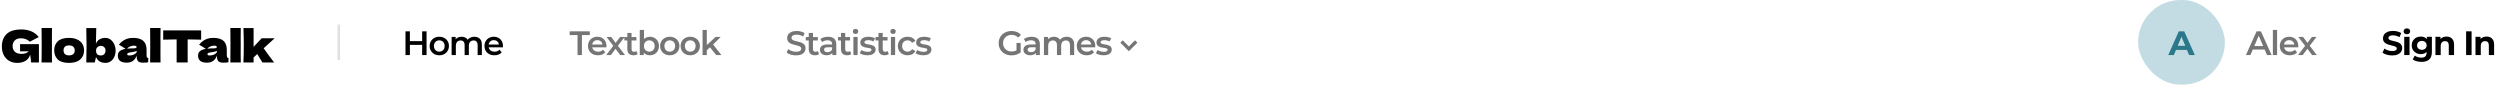 <svg width="1181" height="40" viewBox="0 0 1181 40" fill="none" xmlns="http://www.w3.org/2000/svg">
<path d="M9.477 20.864H18.384V29.5H14.713L14.275 25.808C13.857 27.129 13.114 28.109 12.043 28.749C10.972 29.389 9.664 29.709 8.121 29.709C6.716 29.709 5.464 29.396 4.366 28.77C3.281 28.144 2.426 27.247 1.8 26.079C1.188 24.911 0.882 23.548 0.882 21.99C0.882 19.501 1.626 17.533 3.114 16.086C4.602 14.64 6.918 13.917 10.061 13.917C11.855 13.917 13.433 14.209 14.796 14.793C16.173 15.377 17.341 16.281 18.301 17.505C17.675 17.825 16.451 18.465 14.629 19.424L14.108 19.716C13.566 19.174 12.933 18.77 12.21 18.506C11.486 18.228 10.721 18.089 9.915 18.089C8.58 18.089 7.585 18.444 6.932 19.153C6.278 19.848 5.951 20.711 5.951 21.74C5.951 22.852 6.299 23.749 6.994 24.431C7.704 25.112 8.781 25.453 10.228 25.453C10.854 25.453 11.459 25.363 12.043 25.182C12.641 25.001 13.141 24.688 13.545 24.243H9.477V20.864ZM24.537 21.156C24.523 21.99 24.516 23.27 24.516 24.994C24.516 27.066 24.53 28.568 24.558 29.5H19.635L19.656 27.143C19.684 24.556 19.698 22.56 19.698 21.156C19.698 19.82 19.684 17.929 19.656 15.482L19.635 13.229H24.558C24.53 15.203 24.516 16.817 24.516 18.068C24.516 19.459 24.523 20.488 24.537 21.156ZM32.535 29.709C30.157 29.709 28.405 29.166 27.278 28.081C26.166 26.983 25.61 25.543 25.61 23.763C25.61 22.025 26.166 20.613 27.278 19.529C28.405 18.444 30.157 17.901 32.535 17.901C34.135 17.901 35.47 18.166 36.541 18.694C37.626 19.209 38.425 19.911 38.94 20.801C39.454 21.677 39.712 22.665 39.712 23.763C39.712 25.557 39.114 26.997 37.917 28.081C36.735 29.166 34.941 29.709 32.535 29.709ZM32.619 26.162C33.523 26.162 34.197 25.947 34.642 25.516C35.087 25.084 35.31 24.507 35.31 23.784C35.31 23.103 35.087 22.546 34.642 22.115C34.197 21.67 33.523 21.448 32.619 21.448C31.715 21.448 31.054 21.663 30.637 22.094C30.22 22.526 30.011 23.089 30.011 23.784C30.011 24.507 30.22 25.084 30.637 25.516C31.054 25.947 31.715 26.162 32.619 26.162ZM49.815 17.901C50.747 17.901 51.574 18.186 52.297 18.757C53.035 19.313 53.605 20.057 54.008 20.989C54.411 21.907 54.613 22.887 54.613 23.93C54.613 24.987 54.411 25.961 54.008 26.851C53.605 27.727 53.042 28.422 52.318 28.937C51.595 29.451 50.782 29.709 49.878 29.709C48.821 29.709 47.903 29.486 47.124 29.041C46.345 28.582 45.761 27.866 45.372 26.892L44.767 29.5H40.761C40.845 26.885 40.887 24.18 40.887 21.385C40.887 18.562 40.845 15.857 40.761 13.27H45.476L45.413 15.836C45.344 17.644 45.309 19.257 45.309 20.676C45.685 19.73 46.255 19.035 47.02 18.59C47.798 18.131 48.73 17.901 49.815 17.901ZM47.687 26.204C48.355 26.204 48.883 25.982 49.273 25.536C49.662 25.091 49.857 24.514 49.857 23.805C49.857 23.165 49.641 22.651 49.21 22.261C48.793 21.858 48.271 21.656 47.646 21.656C47.326 21.656 46.992 21.733 46.644 21.886C46.297 22.025 45.998 22.261 45.747 22.595C45.497 22.915 45.372 23.318 45.372 23.805C45.372 24.667 45.566 25.286 45.956 25.662C46.345 26.023 46.922 26.204 47.687 26.204ZM69.24 26.037C69.24 26.51 69.295 26.844 69.406 27.038C69.518 27.233 69.74 27.372 70.074 27.456L69.99 29.417C69.546 29.486 69.156 29.535 68.822 29.563C68.502 29.59 68.071 29.604 67.529 29.604C66.333 29.604 65.54 29.34 65.151 28.812C64.761 28.269 64.567 27.581 64.567 26.746V26.225C64.163 27.365 63.572 28.214 62.794 28.77C62.029 29.326 61.048 29.604 59.852 29.604C58.461 29.604 57.411 29.326 56.702 28.77C56.007 28.214 55.659 27.386 55.659 26.287C55.659 25.383 55.958 24.674 56.556 24.16C57.154 23.645 58.079 23.29 59.331 23.096C58.274 22.345 57.217 21.691 56.16 21.135C56.994 20.078 57.947 19.278 59.018 18.736C60.089 18.18 61.389 17.901 62.919 17.901C65.06 17.901 66.646 18.367 67.675 19.299C68.718 20.217 69.24 21.635 69.24 23.555V26.037ZM63.357 21.573C62.648 21.573 62.022 21.691 61.479 21.927C60.937 22.164 60.45 22.518 60.019 22.991C60.853 22.894 61.897 22.845 63.148 22.845C63.663 22.845 64.024 22.783 64.233 22.658C64.442 22.532 64.546 22.372 64.546 22.178C64.546 22.011 64.442 21.872 64.233 21.761C64.024 21.635 63.732 21.573 63.357 21.573ZM61.166 26.204C61.945 26.204 62.648 26.058 63.273 25.766C63.899 25.46 64.33 25.064 64.567 24.577V24.034C64.233 24.201 63.864 24.333 63.461 24.431C63.058 24.514 62.571 24.598 62.001 24.681L61.25 24.806C60.471 24.959 60.082 25.224 60.082 25.599C60.082 26.002 60.443 26.204 61.166 26.204ZM75.815 21.156C75.801 21.99 75.794 23.27 75.794 24.994C75.794 27.066 75.808 28.568 75.836 29.5H70.913L70.934 27.143C70.962 24.556 70.975 22.56 70.975 21.156C70.975 19.82 70.962 17.929 70.934 15.482L70.913 13.229H75.836C75.808 15.203 75.794 16.817 75.794 18.068C75.794 19.459 75.801 20.488 75.815 21.156ZM95.016 18.736C92.832 18.666 90.711 18.625 88.653 18.611V29.5H83.438V18.611C81.366 18.625 79.252 18.666 77.096 18.736V14.355H95.016V18.736ZM107.143 26.037C107.143 26.51 107.199 26.844 107.31 27.038C107.421 27.233 107.644 27.372 107.977 27.456L107.894 29.417C107.449 29.486 107.059 29.535 106.726 29.563C106.406 29.59 105.975 29.604 105.432 29.604C104.236 29.604 103.444 29.34 103.054 28.812C102.665 28.269 102.47 27.581 102.47 26.746V26.225C102.067 27.365 101.476 28.214 100.697 28.77C99.932 29.326 98.951 29.604 97.755 29.604C96.365 29.604 95.315 29.326 94.606 28.77C93.91 28.214 93.562 27.386 93.562 26.287C93.562 25.383 93.861 24.674 94.459 24.16C95.057 23.645 95.982 23.29 97.234 23.096C96.177 22.345 95.12 21.691 94.063 21.135C94.897 20.078 95.85 19.278 96.921 18.736C97.992 18.18 99.292 17.901 100.822 17.901C102.964 17.901 104.549 18.367 105.578 19.299C106.621 20.217 107.143 21.635 107.143 23.555V26.037ZM101.26 21.573C100.551 21.573 99.925 21.691 99.383 21.927C98.84 22.164 98.353 22.518 97.922 22.991C98.757 22.894 99.8 22.845 101.051 22.845C101.566 22.845 101.928 22.783 102.136 22.658C102.345 22.532 102.449 22.372 102.449 22.178C102.449 22.011 102.345 21.872 102.136 21.761C101.928 21.635 101.636 21.573 101.26 21.573ZM99.07 26.204C99.849 26.204 100.551 26.058 101.177 25.766C101.802 25.46 102.234 25.064 102.47 24.577V24.034C102.136 24.201 101.768 24.333 101.364 24.431C100.961 24.514 100.474 24.598 99.904 24.681L99.153 24.806C98.374 24.959 97.985 25.224 97.985 25.599C97.985 26.002 98.347 26.204 99.07 26.204ZM113.718 21.156C113.705 21.99 113.698 23.27 113.698 24.994C113.698 27.066 113.712 28.568 113.739 29.5H108.816L108.837 27.143C108.865 24.556 108.879 22.56 108.879 21.156C108.879 19.82 108.865 17.929 108.837 15.482L108.816 13.229H113.739C113.712 15.203 113.698 16.817 113.698 18.068C113.698 19.459 113.705 20.488 113.718 21.156ZM129.727 18.089L124.554 22.804C126.32 25.307 127.968 27.539 129.498 29.5H123.97L122.906 27.789C122.21 26.635 121.751 25.884 121.529 25.536L119.797 27.122V29.5H114.999C115.111 26.858 115.166 24.18 115.166 21.468C115.166 18.743 115.111 16.01 114.999 13.27H119.797V22.115C121.146 20.738 122.419 19.396 123.615 18.089H129.727Z" fill="black"/>
<path d="M160.048 11.567V28.433" stroke="#E0E0E0" stroke-width="1.205"/>
<path d="M199.424 14.8H201.504V26H199.424V14.8ZM193.632 26H191.552V14.8H193.632V26ZM199.584 21.2H193.456V19.424H199.584V21.2ZM207.513 26.112C206.638 26.112 205.859 25.925 205.177 25.552C204.494 25.168 203.955 24.645 203.561 23.984C203.166 23.323 202.969 22.571 202.969 21.728C202.969 20.875 203.166 20.123 203.561 19.472C203.955 18.811 204.494 18.293 205.177 17.92C205.859 17.547 206.638 17.36 207.513 17.36C208.398 17.36 209.182 17.547 209.865 17.92C210.558 18.293 211.097 18.805 211.481 19.456C211.875 20.107 212.073 20.864 212.073 21.728C212.073 22.571 211.875 23.323 211.481 23.984C211.097 24.645 210.558 25.168 209.865 25.552C209.182 25.925 208.398 26.112 207.513 26.112ZM207.513 24.4C208.003 24.4 208.441 24.293 208.825 24.08C209.209 23.867 209.507 23.557 209.721 23.152C209.945 22.747 210.057 22.272 210.057 21.728C210.057 21.173 209.945 20.699 209.721 20.304C209.507 19.899 209.209 19.589 208.825 19.376C208.441 19.163 208.009 19.056 207.529 19.056C207.038 19.056 206.601 19.163 206.217 19.376C205.843 19.589 205.545 19.899 205.321 20.304C205.097 20.699 204.985 21.173 204.985 21.728C204.985 22.272 205.097 22.747 205.321 23.152C205.545 23.557 205.843 23.867 206.217 24.08C206.601 24.293 207.033 24.4 207.513 24.4ZM224.129 17.36C224.812 17.36 225.415 17.493 225.937 17.76C226.471 18.027 226.887 18.437 227.185 18.992C227.484 19.536 227.633 20.24 227.633 21.104V26H225.633V21.36C225.633 20.603 225.468 20.037 225.137 19.664C224.807 19.291 224.332 19.104 223.713 19.104C223.276 19.104 222.887 19.2 222.545 19.392C222.215 19.584 221.953 19.867 221.761 20.24C221.58 20.613 221.489 21.088 221.489 21.664V26H219.489V21.36C219.489 20.603 219.324 20.037 218.993 19.664C218.663 19.291 218.188 19.104 217.569 19.104C217.132 19.104 216.743 19.2 216.401 19.392C216.071 19.584 215.809 19.867 215.617 20.24C215.436 20.613 215.345 21.088 215.345 21.664V26H213.345V17.456H215.249V19.728L214.913 19.056C215.201 18.501 215.617 18.08 216.161 17.792C216.716 17.504 217.345 17.36 218.049 17.36C218.849 17.36 219.543 17.557 220.129 17.952C220.727 18.347 221.121 18.944 221.313 19.744L220.529 19.472C220.807 18.832 221.265 18.32 221.905 17.936C222.545 17.552 223.287 17.36 224.129 17.36ZM233.581 26.112C232.631 26.112 231.799 25.925 231.085 25.552C230.381 25.168 229.831 24.645 229.437 23.984C229.053 23.323 228.861 22.571 228.861 21.728C228.861 20.875 229.047 20.123 229.421 19.472C229.805 18.811 230.327 18.293 230.989 17.92C231.661 17.547 232.423 17.36 233.277 17.36C234.109 17.36 234.85 17.541 235.501 17.904C236.151 18.267 236.663 18.779 237.037 19.44C237.41 20.101 237.597 20.88 237.597 21.776C237.597 21.861 237.591 21.957 237.581 22.064C237.581 22.171 237.575 22.272 237.565 22.368H230.445V21.04H236.509L235.725 21.456C235.735 20.965 235.634 20.533 235.421 20.16C235.207 19.787 234.914 19.493 234.541 19.28C234.178 19.067 233.757 18.96 233.277 18.96C232.786 18.96 232.354 19.067 231.981 19.28C231.618 19.493 231.33 19.792 231.117 20.176C230.914 20.549 230.813 20.992 230.813 21.504V21.824C230.813 22.336 230.93 22.789 231.165 23.184C231.399 23.579 231.73 23.883 232.157 24.096C232.583 24.309 233.074 24.416 233.629 24.416C234.109 24.416 234.541 24.341 234.925 24.192C235.309 24.043 235.65 23.808 235.949 23.488L237.021 24.72C236.637 25.168 236.151 25.515 235.565 25.76C234.989 25.995 234.327 26.112 233.581 26.112Z" fill="black"/>
<path d="M272.824 26V16.56H269.112V14.8H278.616V16.56H274.904V26H272.824ZM282.486 26.112C281.536 26.112 280.704 25.925 279.99 25.552C279.286 25.168 278.736 24.645 278.342 23.984C277.958 23.323 277.766 22.571 277.766 21.728C277.766 20.875 277.952 20.123 278.326 19.472C278.71 18.811 279.232 18.293 279.894 17.92C280.566 17.547 281.328 17.36 282.182 17.36C283.014 17.36 283.755 17.541 284.406 17.904C285.056 18.267 285.568 18.779 285.942 19.44C286.315 20.101 286.502 20.88 286.502 21.776C286.502 21.861 286.496 21.957 286.486 22.064C286.486 22.171 286.48 22.272 286.47 22.368H279.35V21.04H285.414L284.63 21.456C284.64 20.965 284.539 20.533 284.326 20.16C284.112 19.787 283.819 19.493 283.446 19.28C283.083 19.067 282.662 18.96 282.182 18.96C281.691 18.96 281.259 19.067 280.886 19.28C280.523 19.493 280.235 19.792 280.022 20.176C279.819 20.549 279.718 20.992 279.718 21.504V21.824C279.718 22.336 279.835 22.789 280.07 23.184C280.304 23.579 280.635 23.883 281.062 24.096C281.488 24.309 281.979 24.416 282.534 24.416C283.014 24.416 283.446 24.341 283.83 24.192C284.214 24.043 284.555 23.808 284.854 23.488L285.926 24.72C285.542 25.168 285.056 25.515 284.47 25.76C283.894 25.995 283.232 26.112 282.486 26.112ZM286.38 26L290.14 21.104L290.108 22.176L286.524 17.456H288.748L291.26 20.816H290.412L292.94 17.456H295.1L291.484 22.176L291.5 21.104L295.244 26H292.988L290.348 22.432L291.18 22.544L288.588 26H286.38ZM299.296 26.112C298.358 26.112 297.632 25.872 297.12 25.392C296.608 24.901 296.352 24.181 296.352 23.232V15.568H298.352V23.184C298.352 23.589 298.454 23.904 298.656 24.128C298.87 24.352 299.163 24.464 299.536 24.464C299.984 24.464 300.358 24.347 300.656 24.112L301.216 25.536C300.982 25.728 300.694 25.872 300.352 25.968C300.011 26.064 299.659 26.112 299.296 26.112ZM294.944 19.12V17.52H300.64V19.12H294.944ZM306.957 26.112C306.232 26.112 305.587 25.952 305.021 25.632C304.456 25.312 304.008 24.832 303.677 24.192C303.357 23.541 303.197 22.72 303.197 21.728C303.197 20.725 303.363 19.904 303.693 19.264C304.035 18.624 304.488 18.149 305.053 17.84C305.629 17.52 306.264 17.36 306.957 17.36C307.8 17.36 308.541 17.541 309.181 17.904C309.832 18.267 310.344 18.773 310.717 19.424C311.101 20.075 311.293 20.843 311.293 21.728C311.293 22.613 311.101 23.381 310.717 24.032C310.344 24.683 309.832 25.195 309.181 25.568C308.541 25.931 307.8 26.112 306.957 26.112ZM302.221 26V14.128H304.221V19.44L304.061 21.712L304.125 23.984V26H302.221ZM306.733 24.4C307.213 24.4 307.64 24.293 308.013 24.08C308.397 23.867 308.701 23.557 308.925 23.152C309.149 22.747 309.261 22.272 309.261 21.728C309.261 21.173 309.149 20.699 308.925 20.304C308.701 19.899 308.397 19.589 308.013 19.376C307.64 19.163 307.213 19.056 306.733 19.056C306.253 19.056 305.821 19.163 305.437 19.376C305.053 19.589 304.749 19.899 304.525 20.304C304.301 20.699 304.189 21.173 304.189 21.728C304.189 22.272 304.301 22.747 304.525 23.152C304.749 23.557 305.053 23.867 305.437 24.08C305.821 24.293 306.253 24.4 306.733 24.4ZM316.39 26.112C315.516 26.112 314.737 25.925 314.054 25.552C313.372 25.168 312.833 24.645 312.438 23.984C312.044 23.323 311.846 22.571 311.846 21.728C311.846 20.875 312.044 20.123 312.438 19.472C312.833 18.811 313.372 18.293 314.054 17.92C314.737 17.547 315.516 17.36 316.39 17.36C317.276 17.36 318.06 17.547 318.742 17.92C319.436 18.293 319.974 18.805 320.358 19.456C320.753 20.107 320.95 20.864 320.95 21.728C320.95 22.571 320.753 23.323 320.358 23.984C319.974 24.645 319.436 25.168 318.742 25.552C318.06 25.925 317.276 26.112 316.39 26.112ZM316.39 24.4C316.881 24.4 317.318 24.293 317.702 24.08C318.086 23.867 318.385 23.557 318.598 23.152C318.822 22.747 318.934 22.272 318.934 21.728C318.934 21.173 318.822 20.699 318.598 20.304C318.385 19.899 318.086 19.589 317.702 19.376C317.318 19.163 316.886 19.056 316.406 19.056C315.916 19.056 315.478 19.163 315.094 19.376C314.721 19.589 314.422 19.899 314.198 20.304C313.974 20.699 313.862 21.173 313.862 21.728C313.862 22.272 313.974 22.747 314.198 23.152C314.422 23.557 314.721 23.867 315.094 24.08C315.478 24.293 315.91 24.4 316.39 24.4ZM326.063 26.112C325.188 26.112 324.409 25.925 323.727 25.552C323.044 25.168 322.505 24.645 322.111 23.984C321.716 23.323 321.519 22.571 321.519 21.728C321.519 20.875 321.716 20.123 322.111 19.472C322.505 18.811 323.044 18.293 323.727 17.92C324.409 17.547 325.188 17.36 326.063 17.36C326.948 17.36 327.732 17.547 328.415 17.92C329.108 18.293 329.647 18.805 330.031 19.456C330.425 20.107 330.623 20.864 330.623 21.728C330.623 22.571 330.425 23.323 330.031 23.984C329.647 24.645 329.108 25.168 328.415 25.552C327.732 25.925 326.948 26.112 326.063 26.112ZM326.063 24.4C326.553 24.4 326.991 24.293 327.375 24.08C327.759 23.867 328.057 23.557 328.271 23.152C328.495 22.747 328.607 22.272 328.607 21.728C328.607 21.173 328.495 20.699 328.271 20.304C328.057 19.899 327.759 19.589 327.375 19.376C326.991 19.163 326.559 19.056 326.079 19.056C325.588 19.056 325.151 19.163 324.767 19.376C324.393 19.589 324.095 19.899 323.871 20.304C323.647 20.699 323.535 21.173 323.535 21.728C323.535 22.272 323.647 22.747 323.871 23.152C324.095 23.557 324.393 23.867 324.767 24.08C325.151 24.293 325.583 24.4 326.063 24.4ZM333.527 24.096L333.575 21.584L338.039 17.456H340.439L336.647 21.264L335.591 22.144L333.527 24.096ZM331.895 26V14.128H333.895V26H331.895ZM338.343 26L335.223 22.144L336.487 20.544L340.775 26H338.343Z" fill="#757575"/>
<path d="M376.024 26.16C375.149 26.16 374.312 26.037 373.512 25.792C372.712 25.536 372.077 25.211 371.608 24.816L372.328 23.2C372.776 23.552 373.33 23.845 373.992 24.08C374.653 24.315 375.33 24.432 376.024 24.432C376.61 24.432 377.085 24.368 377.448 24.24C377.81 24.112 378.077 23.941 378.248 23.728C378.418 23.504 378.504 23.253 378.504 22.976C378.504 22.635 378.381 22.363 378.136 22.16C377.89 21.947 377.57 21.781 377.176 21.664C376.792 21.536 376.36 21.419 375.88 21.312C375.41 21.205 374.936 21.083 374.456 20.944C373.986 20.795 373.554 20.608 373.16 20.384C372.776 20.149 372.461 19.84 372.216 19.456C371.97 19.072 371.848 18.581 371.848 17.984C371.848 17.376 372.008 16.821 372.328 16.32C372.658 15.808 373.154 15.403 373.816 15.104C374.488 14.795 375.336 14.64 376.36 14.64C377.032 14.64 377.698 14.725 378.36 14.896C379.021 15.067 379.597 15.312 380.088 15.632L379.432 17.248C378.93 16.949 378.413 16.731 377.88 16.592C377.346 16.443 376.834 16.368 376.344 16.368C375.768 16.368 375.298 16.437 374.936 16.576C374.584 16.715 374.322 16.896 374.152 17.12C373.992 17.344 373.912 17.6 373.912 17.888C373.912 18.229 374.029 18.507 374.264 18.72C374.509 18.923 374.824 19.083 375.208 19.2C375.602 19.317 376.04 19.435 376.52 19.552C377 19.659 377.474 19.781 377.944 19.92C378.424 20.059 378.856 20.24 379.24 20.464C379.634 20.688 379.949 20.992 380.184 21.376C380.429 21.76 380.552 22.245 380.552 22.832C380.552 23.429 380.386 23.984 380.056 24.496C379.736 24.997 379.24 25.403 378.568 25.712C377.896 26.011 377.048 26.16 376.024 26.16ZM384.998 26.112C384.059 26.112 383.334 25.872 382.822 25.392C382.31 24.901 382.054 24.181 382.054 23.232V15.568H384.054V23.184C384.054 23.589 384.155 23.904 384.358 24.128C384.571 24.352 384.865 24.464 385.238 24.464C385.686 24.464 386.059 24.347 386.358 24.112L386.918 25.536C386.683 25.728 386.395 25.872 386.054 25.968C385.713 26.064 385.361 26.112 384.998 26.112ZM380.646 19.12V17.52H386.342V19.12H380.646ZM393.187 26V24.272L393.075 23.904V20.88C393.075 20.293 392.899 19.84 392.547 19.52C392.195 19.189 391.662 19.024 390.947 19.024C390.467 19.024 389.993 19.099 389.523 19.248C389.065 19.397 388.675 19.605 388.355 19.872L387.571 18.416C388.03 18.064 388.574 17.803 389.203 17.632C389.843 17.451 390.505 17.36 391.187 17.36C392.425 17.36 393.379 17.659 394.051 18.256C394.734 18.843 395.075 19.755 395.075 20.992V26H393.187ZM390.499 26.112C389.859 26.112 389.299 26.005 388.819 25.792C388.339 25.568 387.966 25.264 387.699 24.88C387.443 24.485 387.315 24.043 387.315 23.552C387.315 23.072 387.427 22.64 387.651 22.256C387.886 21.872 388.265 21.568 388.787 21.344C389.31 21.12 390.003 21.008 390.867 21.008H393.347V22.336H391.011C390.329 22.336 389.87 22.448 389.635 22.672C389.401 22.885 389.283 23.152 389.283 23.472C389.283 23.835 389.427 24.123 389.715 24.336C390.003 24.549 390.403 24.656 390.915 24.656C391.406 24.656 391.843 24.544 392.227 24.32C392.622 24.096 392.905 23.765 393.075 23.328L393.411 24.528C393.219 25.029 392.873 25.419 392.371 25.696C391.881 25.973 391.257 26.112 390.499 26.112ZM400.218 26.112C399.279 26.112 398.554 25.872 398.042 25.392C397.53 24.901 397.274 24.181 397.274 23.232V15.568H399.274V23.184C399.274 23.589 399.375 23.904 399.578 24.128C399.791 24.352 400.085 24.464 400.458 24.464C400.906 24.464 401.279 24.347 401.578 24.112L402.138 25.536C401.903 25.728 401.615 25.872 401.274 25.968C400.933 26.064 400.581 26.112 400.218 26.112ZM395.866 19.12V17.52H401.562V19.12H395.866ZM403.143 26V17.456H405.143V26H403.143ZM404.151 16.048C403.778 16.048 403.469 15.931 403.223 15.696C402.989 15.461 402.871 15.179 402.871 14.848C402.871 14.507 402.989 14.224 403.223 14C403.469 13.765 403.778 13.648 404.151 13.648C404.525 13.648 404.829 13.76 405.063 13.984C405.309 14.197 405.431 14.469 405.431 14.8C405.431 15.152 405.314 15.451 405.079 15.696C404.845 15.931 404.535 16.048 404.151 16.048ZM409.768 26.112C409.054 26.112 408.366 26.021 407.704 25.84C407.054 25.648 406.536 25.419 406.152 25.152L406.92 23.632C407.304 23.877 407.763 24.08 408.296 24.24C408.83 24.4 409.363 24.48 409.896 24.48C410.526 24.48 410.979 24.395 411.256 24.224C411.544 24.053 411.688 23.824 411.688 23.536C411.688 23.301 411.592 23.125 411.4 23.008C411.208 22.88 410.958 22.784 410.648 22.72C410.339 22.656 409.992 22.597 409.608 22.544C409.235 22.491 408.856 22.421 408.472 22.336C408.099 22.24 407.758 22.107 407.448 21.936C407.139 21.755 406.888 21.515 406.696 21.216C406.504 20.917 406.408 20.523 406.408 20.032C406.408 19.488 406.563 19.019 406.872 18.624C407.182 18.219 407.614 17.909 408.168 17.696C408.734 17.472 409.4 17.36 410.168 17.36C410.744 17.36 411.326 17.424 411.912 17.552C412.499 17.68 412.984 17.861 413.368 18.096L412.6 19.616C412.195 19.371 411.784 19.205 411.368 19.12C410.963 19.024 410.558 18.976 410.152 18.976C409.544 18.976 409.091 19.067 408.792 19.248C408.504 19.429 408.36 19.659 408.36 19.936C408.36 20.192 408.456 20.384 408.648 20.512C408.84 20.64 409.091 20.741 409.4 20.816C409.71 20.891 410.051 20.955 410.424 21.008C410.808 21.051 411.187 21.12 411.56 21.216C411.934 21.312 412.275 21.445 412.584 21.616C412.904 21.776 413.16 22.005 413.352 22.304C413.544 22.603 413.64 22.992 413.64 23.472C413.64 24.005 413.48 24.469 413.16 24.864C412.851 25.259 412.408 25.568 411.832 25.792C411.256 26.005 410.568 26.112 409.768 26.112ZM417.939 26.112C417 26.112 416.275 25.872 415.763 25.392C415.251 24.901 414.995 24.181 414.995 23.232V15.568H416.995V23.184C416.995 23.589 417.096 23.904 417.299 24.128C417.512 24.352 417.805 24.464 418.179 24.464C418.627 24.464 419 24.347 419.299 24.112L419.859 25.536C419.624 25.728 419.336 25.872 418.995 25.968C418.653 26.064 418.301 26.112 417.939 26.112ZM413.587 19.12V17.52H419.283V19.12H413.587ZM420.864 26V17.456H422.864V26H420.864ZM421.872 16.048C421.499 16.048 421.189 15.931 420.944 15.696C420.709 15.461 420.592 15.179 420.592 14.848C420.592 14.507 420.709 14.224 420.944 14C421.189 13.765 421.499 13.648 421.872 13.648C422.245 13.648 422.549 13.76 422.784 13.984C423.029 14.197 423.152 14.469 423.152 14.8C423.152 15.152 423.035 15.451 422.8 15.696C422.565 15.931 422.256 16.048 421.872 16.048ZM428.769 26.112C427.873 26.112 427.073 25.925 426.369 25.552C425.676 25.168 425.132 24.645 424.737 23.984C424.342 23.323 424.145 22.571 424.145 21.728C424.145 20.875 424.342 20.123 424.737 19.472C425.132 18.811 425.676 18.293 426.369 17.92C427.073 17.547 427.873 17.36 428.769 17.36C429.601 17.36 430.332 17.531 430.961 17.872C431.601 18.203 432.086 18.693 432.417 19.344L430.881 20.24C430.625 19.835 430.31 19.536 429.937 19.344C429.574 19.152 429.18 19.056 428.753 19.056C428.262 19.056 427.82 19.163 427.425 19.376C427.03 19.589 426.721 19.899 426.497 20.304C426.273 20.699 426.161 21.173 426.161 21.728C426.161 22.283 426.273 22.763 426.497 23.168C426.721 23.563 427.03 23.867 427.425 24.08C427.82 24.293 428.262 24.4 428.753 24.4C429.18 24.4 429.574 24.304 429.937 24.112C430.31 23.92 430.625 23.621 430.881 23.216L432.417 24.112C432.086 24.752 431.601 25.248 430.961 25.6C430.332 25.941 429.601 26.112 428.769 26.112ZM436.146 26.112C435.431 26.112 434.743 26.021 434.082 25.84C433.431 25.648 432.914 25.419 432.53 25.152L433.298 23.632C433.682 23.877 434.141 24.08 434.674 24.24C435.207 24.4 435.741 24.48 436.274 24.48C436.903 24.48 437.357 24.395 437.634 24.224C437.922 24.053 438.066 23.824 438.066 23.536C438.066 23.301 437.97 23.125 437.778 23.008C437.586 22.88 437.335 22.784 437.026 22.72C436.717 22.656 436.37 22.597 435.986 22.544C435.613 22.491 435.234 22.421 434.85 22.336C434.477 22.24 434.135 22.107 433.826 21.936C433.517 21.755 433.266 21.515 433.074 21.216C432.882 20.917 432.786 20.523 432.786 20.032C432.786 19.488 432.941 19.019 433.25 18.624C433.559 18.219 433.991 17.909 434.546 17.696C435.111 17.472 435.778 17.36 436.546 17.36C437.122 17.36 437.703 17.424 438.29 17.552C438.877 17.68 439.362 17.861 439.746 18.096L438.978 19.616C438.573 19.371 438.162 19.205 437.746 19.12C437.341 19.024 436.935 18.976 436.53 18.976C435.922 18.976 435.469 19.067 435.17 19.248C434.882 19.429 434.738 19.659 434.738 19.936C434.738 20.192 434.834 20.384 435.026 20.512C435.218 20.64 435.469 20.741 435.778 20.816C436.087 20.891 436.429 20.955 436.802 21.008C437.186 21.051 437.565 21.12 437.938 21.216C438.311 21.312 438.653 21.445 438.962 21.616C439.282 21.776 439.538 22.005 439.73 22.304C439.922 22.603 440.018 22.992 440.018 23.472C440.018 24.005 439.858 24.469 439.538 24.864C439.229 25.259 438.786 25.568 438.21 25.792C437.634 26.005 436.946 26.112 436.146 26.112Z" fill="#757575"/>
<path d="M477.784 26.16C476.909 26.16 476.104 26.021 475.368 25.744C474.642 25.456 474.008 25.056 473.464 24.544C472.92 24.021 472.498 23.408 472.2 22.704C471.901 22 471.752 21.232 471.752 20.4C471.752 19.568 471.901 18.8 472.2 18.096C472.498 17.392 472.92 16.784 473.464 16.272C474.018 15.749 474.664 15.349 475.4 15.072C476.136 14.784 476.941 14.64 477.816 14.64C478.765 14.64 479.618 14.795 480.376 15.104C481.144 15.413 481.789 15.867 482.312 16.464L481 17.744C480.562 17.307 480.088 16.987 479.576 16.784C479.074 16.571 478.52 16.464 477.912 16.464C477.325 16.464 476.781 16.56 476.28 16.752C475.778 16.944 475.346 17.216 474.984 17.568C474.621 17.92 474.338 18.336 474.136 18.816C473.944 19.296 473.848 19.824 473.848 20.4C473.848 20.965 473.944 21.488 474.136 21.968C474.338 22.448 474.621 22.869 474.984 23.232C475.346 23.584 475.773 23.856 476.264 24.048C476.754 24.24 477.298 24.336 477.896 24.336C478.45 24.336 478.984 24.251 479.496 24.08C480.018 23.899 480.514 23.6 480.984 23.184L482.168 24.736C481.581 25.205 480.898 25.563 480.12 25.808C479.352 26.043 478.573 26.16 477.784 26.16ZM480.2 24.464V20.272H482.168V24.736L480.2 24.464ZM489.343 26V24.272L489.231 23.904V20.88C489.231 20.293 489.055 19.84 488.703 19.52C488.351 19.189 487.818 19.024 487.103 19.024C486.623 19.024 486.148 19.099 485.679 19.248C485.22 19.397 484.831 19.605 484.511 19.872L483.727 18.416C484.186 18.064 484.73 17.803 485.359 17.632C485.999 17.451 486.66 17.36 487.343 17.36C488.58 17.36 489.535 17.659 490.207 18.256C490.89 18.843 491.231 19.755 491.231 20.992V26H489.343ZM486.655 26.112C486.015 26.112 485.455 26.005 484.975 25.792C484.495 25.568 484.122 25.264 483.855 24.88C483.599 24.485 483.471 24.043 483.471 23.552C483.471 23.072 483.583 22.64 483.807 22.256C484.042 21.872 484.42 21.568 484.943 21.344C485.466 21.12 486.159 21.008 487.023 21.008H489.503V22.336H487.167C486.484 22.336 486.026 22.448 485.791 22.672C485.556 22.885 485.439 23.152 485.439 23.472C485.439 23.835 485.583 24.123 485.871 24.336C486.159 24.549 486.559 24.656 487.071 24.656C487.562 24.656 487.999 24.544 488.383 24.32C488.778 24.096 489.06 23.765 489.231 23.328L489.567 24.528C489.375 25.029 489.028 25.419 488.527 25.696C488.036 25.973 487.412 26.112 486.655 26.112ZM503.942 17.36C504.624 17.36 505.227 17.493 505.75 17.76C506.283 18.027 506.699 18.437 506.998 18.992C507.296 19.536 507.446 20.24 507.446 21.104V26H505.446V21.36C505.446 20.603 505.28 20.037 504.95 19.664C504.619 19.291 504.144 19.104 503.526 19.104C503.088 19.104 502.699 19.2 502.358 19.392C502.027 19.584 501.766 19.867 501.574 20.24C501.392 20.613 501.302 21.088 501.302 21.664V26H499.302V21.36C499.302 20.603 499.136 20.037 498.806 19.664C498.475 19.291 498 19.104 497.382 19.104C496.944 19.104 496.555 19.2 496.214 19.392C495.883 19.584 495.622 19.867 495.43 20.24C495.248 20.613 495.158 21.088 495.158 21.664V26H493.158V17.456H495.062V19.728L494.726 19.056C495.014 18.501 495.43 18.08 495.974 17.792C496.528 17.504 497.158 17.36 497.862 17.36C498.662 17.36 499.355 17.557 499.942 17.952C500.539 18.347 500.934 18.944 501.126 19.744L500.342 19.472C500.619 18.832 501.078 18.32 501.718 17.936C502.358 17.552 503.099 17.36 503.942 17.36ZM513.393 26.112C512.444 26.112 511.612 25.925 510.897 25.552C510.193 25.168 509.644 24.645 509.249 23.984C508.865 23.323 508.673 22.571 508.673 21.728C508.673 20.875 508.86 20.123 509.233 19.472C509.617 18.811 510.14 18.293 510.801 17.92C511.473 17.547 512.236 17.36 513.089 17.36C513.921 17.36 514.662 17.541 515.313 17.904C515.964 18.267 516.476 18.779 516.849 19.44C517.222 20.101 517.409 20.88 517.409 21.776C517.409 21.861 517.404 21.957 517.393 22.064C517.393 22.171 517.388 22.272 517.377 22.368H510.257V21.04H516.321L515.537 21.456C515.548 20.965 515.446 20.533 515.233 20.16C515.02 19.787 514.726 19.493 514.353 19.28C513.99 19.067 513.569 18.96 513.089 18.96C512.598 18.96 512.166 19.067 511.793 19.28C511.43 19.493 511.142 19.792 510.929 20.176C510.726 20.549 510.625 20.992 510.625 21.504V21.824C510.625 22.336 510.742 22.789 510.977 23.184C511.212 23.579 511.542 23.883 511.969 24.096C512.396 24.309 512.886 24.416 513.441 24.416C513.921 24.416 514.353 24.341 514.737 24.192C515.121 24.043 515.462 23.808 515.761 23.488L516.833 24.72C516.449 25.168 515.964 25.515 515.377 25.76C514.801 25.995 514.14 26.112 513.393 26.112ZM521.33 26.112C520.616 26.112 519.928 26.021 519.266 25.84C518.616 25.648 518.098 25.419 517.714 25.152L518.482 23.632C518.866 23.877 519.325 24.08 519.858 24.24C520.392 24.4 520.925 24.48 521.458 24.48C522.088 24.48 522.541 24.395 522.818 24.224C523.106 24.053 523.25 23.824 523.25 23.536C523.25 23.301 523.154 23.125 522.962 23.008C522.77 22.88 522.52 22.784 522.21 22.72C521.901 22.656 521.554 22.597 521.17 22.544C520.797 22.491 520.418 22.421 520.034 22.336C519.661 22.24 519.32 22.107 519.01 21.936C518.701 21.755 518.45 21.515 518.258 21.216C518.066 20.917 517.97 20.523 517.97 20.032C517.97 19.488 518.125 19.019 518.434 18.624C518.744 18.219 519.176 17.909 519.73 17.696C520.296 17.472 520.962 17.36 521.73 17.36C522.306 17.36 522.888 17.424 523.474 17.552C524.061 17.68 524.546 17.861 524.93 18.096L524.162 19.616C523.757 19.371 523.346 19.205 522.93 19.12C522.525 19.024 522.12 18.976 521.714 18.976C521.106 18.976 520.653 19.067 520.354 19.248C520.066 19.429 519.922 19.659 519.922 19.936C519.922 20.192 520.018 20.384 520.21 20.512C520.402 20.64 520.653 20.741 520.962 20.816C521.272 20.891 521.613 20.955 521.986 21.008C522.37 21.051 522.749 21.12 523.122 21.216C523.496 21.312 523.837 21.445 524.146 21.616C524.466 21.776 524.722 22.005 524.914 22.304C525.106 22.603 525.202 22.992 525.202 23.472C525.202 24.005 525.042 24.469 524.722 24.864C524.413 25.259 523.97 25.568 523.394 25.792C522.818 26.005 522.13 26.112 521.33 26.112Z" fill="#757575"/>
<path d="M529.812 19.609L533.274 23.071L536.737 19.609" stroke="#757575" stroke-width="1.6"/>
<rect x="1010.05" width="41" height="40" rx="20" fill="#C3DCE3"/>
<path d="M1024.28 26L1029.27 14.8H1031.83L1036.84 26H1034.12L1030.02 16.112H1031.05L1026.93 26H1024.28ZM1026.77 23.6L1027.46 21.632H1033.22L1033.93 23.6H1026.77Z" fill="#2B788B"/>
<path d="M1060.97 26L1066.01 14.8H1068.06L1073.11 26H1070.94L1066.6 15.904H1067.43L1063.11 26H1060.97ZM1063.29 23.408L1063.85 21.776H1069.9L1070.46 23.408H1063.29ZM1073.7 26V14.128H1075.7V26H1073.7ZM1081.7 26.112C1080.76 26.112 1079.92 25.925 1079.21 25.552C1078.5 25.168 1077.96 24.645 1077.56 23.984C1077.18 23.323 1076.98 22.571 1076.98 21.728C1076.98 20.875 1077.17 20.123 1077.54 19.472C1077.93 18.811 1078.45 18.293 1079.11 17.92C1079.78 17.547 1080.55 17.36 1081.4 17.36C1082.23 17.36 1082.97 17.541 1083.62 17.904C1084.28 18.267 1084.79 18.779 1085.16 19.44C1085.53 20.101 1085.72 20.88 1085.72 21.776C1085.72 21.861 1085.72 21.957 1085.7 22.064C1085.7 22.171 1085.7 22.272 1085.69 22.368H1078.57V21.04H1084.63L1083.85 21.456C1083.86 20.965 1083.76 20.533 1083.54 20.16C1083.33 19.787 1083.04 19.493 1082.66 19.28C1082.3 19.067 1081.88 18.96 1081.4 18.96C1080.91 18.96 1080.48 19.067 1080.1 19.28C1079.74 19.493 1079.45 19.792 1079.24 20.176C1079.04 20.549 1078.94 20.992 1078.94 21.504V21.824C1078.94 22.336 1079.05 22.789 1079.29 23.184C1079.52 23.579 1079.85 23.883 1080.28 24.096C1080.71 24.309 1081.2 24.416 1081.75 24.416C1082.23 24.416 1082.66 24.341 1083.05 24.192C1083.43 24.043 1083.77 23.808 1084.07 23.488L1085.14 24.72C1084.76 25.168 1084.28 25.515 1083.69 25.76C1083.11 25.995 1082.45 26.112 1081.7 26.112ZM1085.6 26L1089.36 21.104L1089.33 22.176L1085.74 17.456H1087.97L1090.48 20.816H1089.63L1092.16 17.456H1094.32L1090.7 22.176L1090.72 21.104L1094.46 26H1092.21L1089.57 22.432L1090.4 22.544L1087.81 26H1085.6Z" fill="#757575"/>
<path d="M1130.06 26.192C1129.16 26.192 1128.3 26.075 1127.48 25.84C1126.66 25.595 1126 25.28 1125.5 24.896L1126.38 22.944C1126.86 23.285 1127.42 23.568 1128.07 23.792C1128.73 24.005 1129.4 24.112 1130.07 24.112C1130.58 24.112 1130.99 24.064 1131.3 23.968C1131.62 23.861 1131.86 23.717 1132.01 23.536C1132.16 23.355 1132.23 23.147 1132.23 22.912C1132.23 22.613 1132.11 22.379 1131.88 22.208C1131.64 22.027 1131.34 21.883 1130.95 21.776C1130.57 21.659 1130.14 21.552 1129.67 21.456C1129.21 21.349 1128.75 21.221 1128.28 21.072C1127.82 20.923 1127.4 20.731 1127.02 20.496C1126.63 20.261 1126.32 19.952 1126.07 19.568C1125.84 19.184 1125.72 18.693 1125.72 18.096C1125.72 17.456 1125.89 16.875 1126.23 16.352C1126.58 15.819 1127.11 15.397 1127.8 15.088C1128.5 14.768 1129.38 14.608 1130.44 14.608C1131.14 14.608 1131.84 14.693 1132.52 14.864C1133.2 15.024 1133.8 15.269 1134.33 15.6L1133.53 17.568C1133 17.269 1132.48 17.051 1131.96 16.912C1131.44 16.763 1130.92 16.688 1130.42 16.688C1129.92 16.688 1129.51 16.747 1129.19 16.864C1128.87 16.981 1128.64 17.136 1128.5 17.328C1128.36 17.509 1128.3 17.723 1128.3 17.968C1128.3 18.256 1128.41 18.491 1128.65 18.672C1128.88 18.843 1129.19 18.981 1129.58 19.088C1129.96 19.195 1130.38 19.301 1130.84 19.408C1131.31 19.515 1131.77 19.637 1132.23 19.776C1132.7 19.915 1133.13 20.101 1133.51 20.336C1133.9 20.571 1134.2 20.88 1134.44 21.264C1134.68 21.648 1134.81 22.133 1134.81 22.72C1134.81 23.349 1134.63 23.925 1134.28 24.448C1133.93 24.971 1133.4 25.392 1132.7 25.712C1132 26.032 1131.12 26.192 1130.06 26.192ZM1135.76 26V17.392H1138.26V26H1135.76ZM1137.01 16.192C1136.55 16.192 1136.18 16.059 1135.89 15.792C1135.6 15.525 1135.46 15.195 1135.46 14.8C1135.46 14.405 1135.6 14.075 1135.89 13.808C1136.18 13.541 1136.55 13.408 1137.01 13.408C1137.47 13.408 1137.84 13.536 1138.13 13.792C1138.42 14.037 1138.56 14.357 1138.56 14.752C1138.56 15.168 1138.42 15.515 1138.13 15.792C1137.85 16.059 1137.48 16.192 1137.01 16.192ZM1143.98 29.232C1143.17 29.232 1142.39 29.131 1141.63 28.928C1140.88 28.736 1140.26 28.443 1139.76 28.048L1140.75 26.256C1141.11 26.555 1141.57 26.789 1142.13 26.96C1142.69 27.141 1143.25 27.232 1143.79 27.232C1144.68 27.232 1145.32 27.035 1145.71 26.64C1146.12 26.245 1146.32 25.659 1146.32 24.88V23.584L1146.48 21.424L1146.45 19.248V17.392H1148.82V24.56C1148.82 26.16 1148.4 27.339 1147.57 28.096C1146.74 28.853 1145.54 29.232 1143.98 29.232ZM1143.6 25.584C1142.8 25.584 1142.07 25.413 1141.42 25.072C1140.78 24.72 1140.27 24.235 1139.87 23.616C1139.49 22.987 1139.3 22.256 1139.3 21.424C1139.3 20.581 1139.49 19.851 1139.87 19.232C1140.27 18.603 1140.78 18.117 1141.42 17.776C1142.07 17.435 1142.8 17.264 1143.6 17.264C1144.32 17.264 1144.96 17.413 1145.52 17.712C1146.07 18 1146.51 18.453 1146.82 19.072C1147.12 19.68 1147.28 20.464 1147.28 21.424C1147.28 22.373 1147.12 23.157 1146.82 23.776C1146.51 24.384 1146.07 24.837 1145.52 25.136C1144.96 25.435 1144.32 25.584 1143.6 25.584ZM1144.1 23.536C1144.53 23.536 1144.92 23.451 1145.26 23.28C1145.6 23.099 1145.87 22.848 1146.06 22.528C1146.26 22.208 1146.35 21.84 1146.35 21.424C1146.35 20.997 1146.26 20.629 1146.06 20.32C1145.87 20 1145.6 19.755 1145.26 19.584C1144.92 19.403 1144.53 19.312 1144.1 19.312C1143.66 19.312 1143.27 19.403 1142.93 19.584C1142.59 19.755 1142.31 20 1142.11 20.32C1141.92 20.629 1141.82 20.997 1141.82 21.424C1141.82 21.84 1141.92 22.208 1142.11 22.528C1142.31 22.848 1142.59 23.099 1142.93 23.28C1143.27 23.451 1143.66 23.536 1144.1 23.536ZM1155.73 17.264C1156.41 17.264 1157.02 17.403 1157.55 17.68C1158.1 17.947 1158.53 18.363 1158.83 18.928C1159.14 19.483 1159.3 20.197 1159.3 21.072V26H1156.8V21.456C1156.8 20.763 1156.65 20.251 1156.34 19.92C1156.04 19.589 1155.61 19.424 1155.06 19.424C1154.66 19.424 1154.31 19.509 1153.99 19.68C1153.68 19.84 1153.43 20.091 1153.25 20.432C1153.08 20.773 1152.99 21.211 1152.99 21.744V26H1150.5V17.392H1152.88V19.776L1152.43 19.056C1152.74 18.48 1153.19 18.037 1153.76 17.728C1154.34 17.419 1154.99 17.264 1155.73 17.264ZM1164.99 26V14.8H1167.58V26H1164.99ZM1174.65 17.264C1175.34 17.264 1175.94 17.403 1176.48 17.68C1177.02 17.947 1177.45 18.363 1177.76 18.928C1178.07 19.483 1178.22 20.197 1178.22 21.072V26H1175.73V21.456C1175.73 20.763 1175.57 20.251 1175.26 19.92C1174.96 19.589 1174.54 19.424 1173.98 19.424C1173.59 19.424 1173.23 19.509 1172.91 19.68C1172.6 19.84 1172.36 20.091 1172.17 20.432C1172 20.773 1171.92 21.211 1171.92 21.744V26H1169.42V17.392H1171.81V19.776L1171.36 19.056C1171.67 18.48 1172.11 18.037 1172.69 17.728C1173.26 17.419 1173.92 17.264 1174.65 17.264Z" fill="black"/>
</svg>
